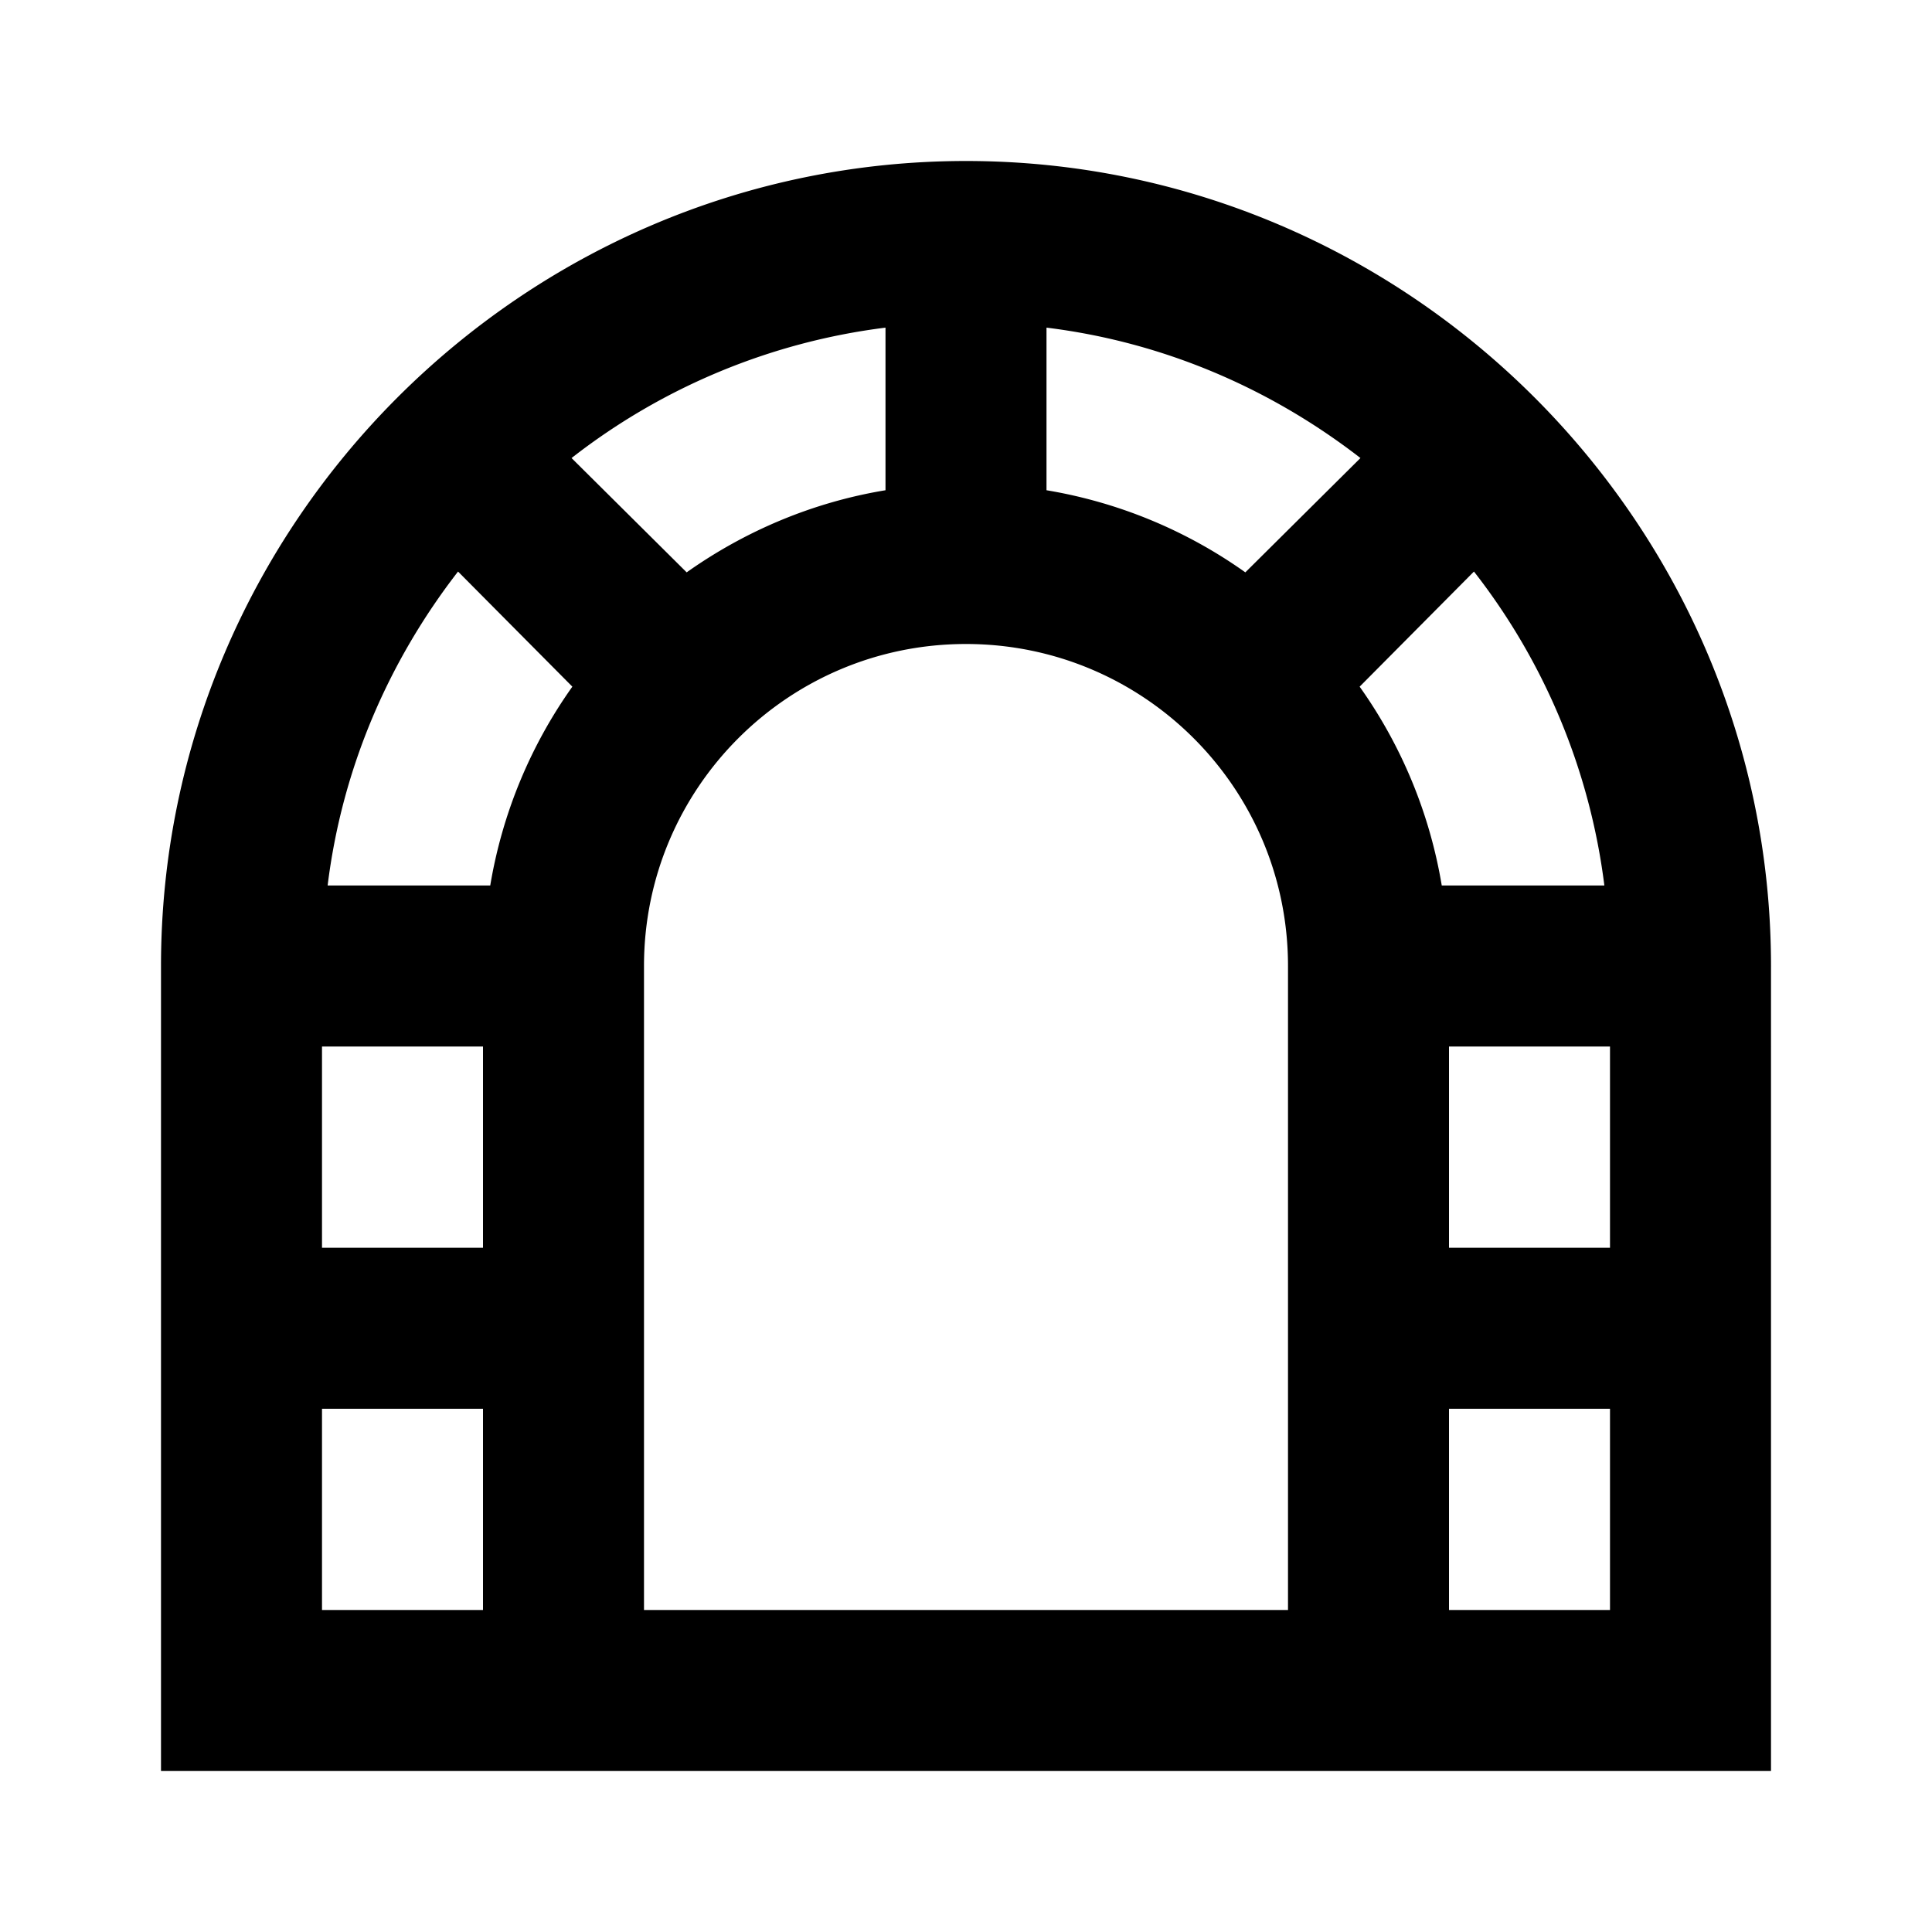 <svg
  xmlns="http://www.w3.org/2000/svg"
  viewBox="0 0 24 24"
  height="24"
  width="24"
  aria-hidden="true"
>
  <path d="M12 2C6.5 2 2 6.5 2 12v10h20V12c0-5.5-4.5-10-10-10m3.47 5.11A5.95 5.95 0 0 0 13 6.09V4.07c1.46.18 2.79.76 3.9 1.62l-1.43 1.42m-6.94 0L7.1 5.69A7.941 7.941 0 0 1 11 4.07v2.02c-.91.15-1.75.51-2.47 1.02M5.69 7.1l1.42 1.43A5.95 5.95 0 0 0 6.09 11H4.07c.18-1.46.76-2.79 1.62-3.9M6 13v2.5H4V13h2m-2 7v-2.5h2V20H4m12 0H8v-8c0-2.21 1.79-4 4-4s4 1.79 4 4v8m.89-11.47l1.42-1.43a7.941 7.941 0 0 1 1.62 3.9h-2.02a5.95 5.95 0 0 0-1.02-2.47M18 13h2v2.5h-2V13m0 7v-2.5h2V20h-2z"></path>
</svg>
